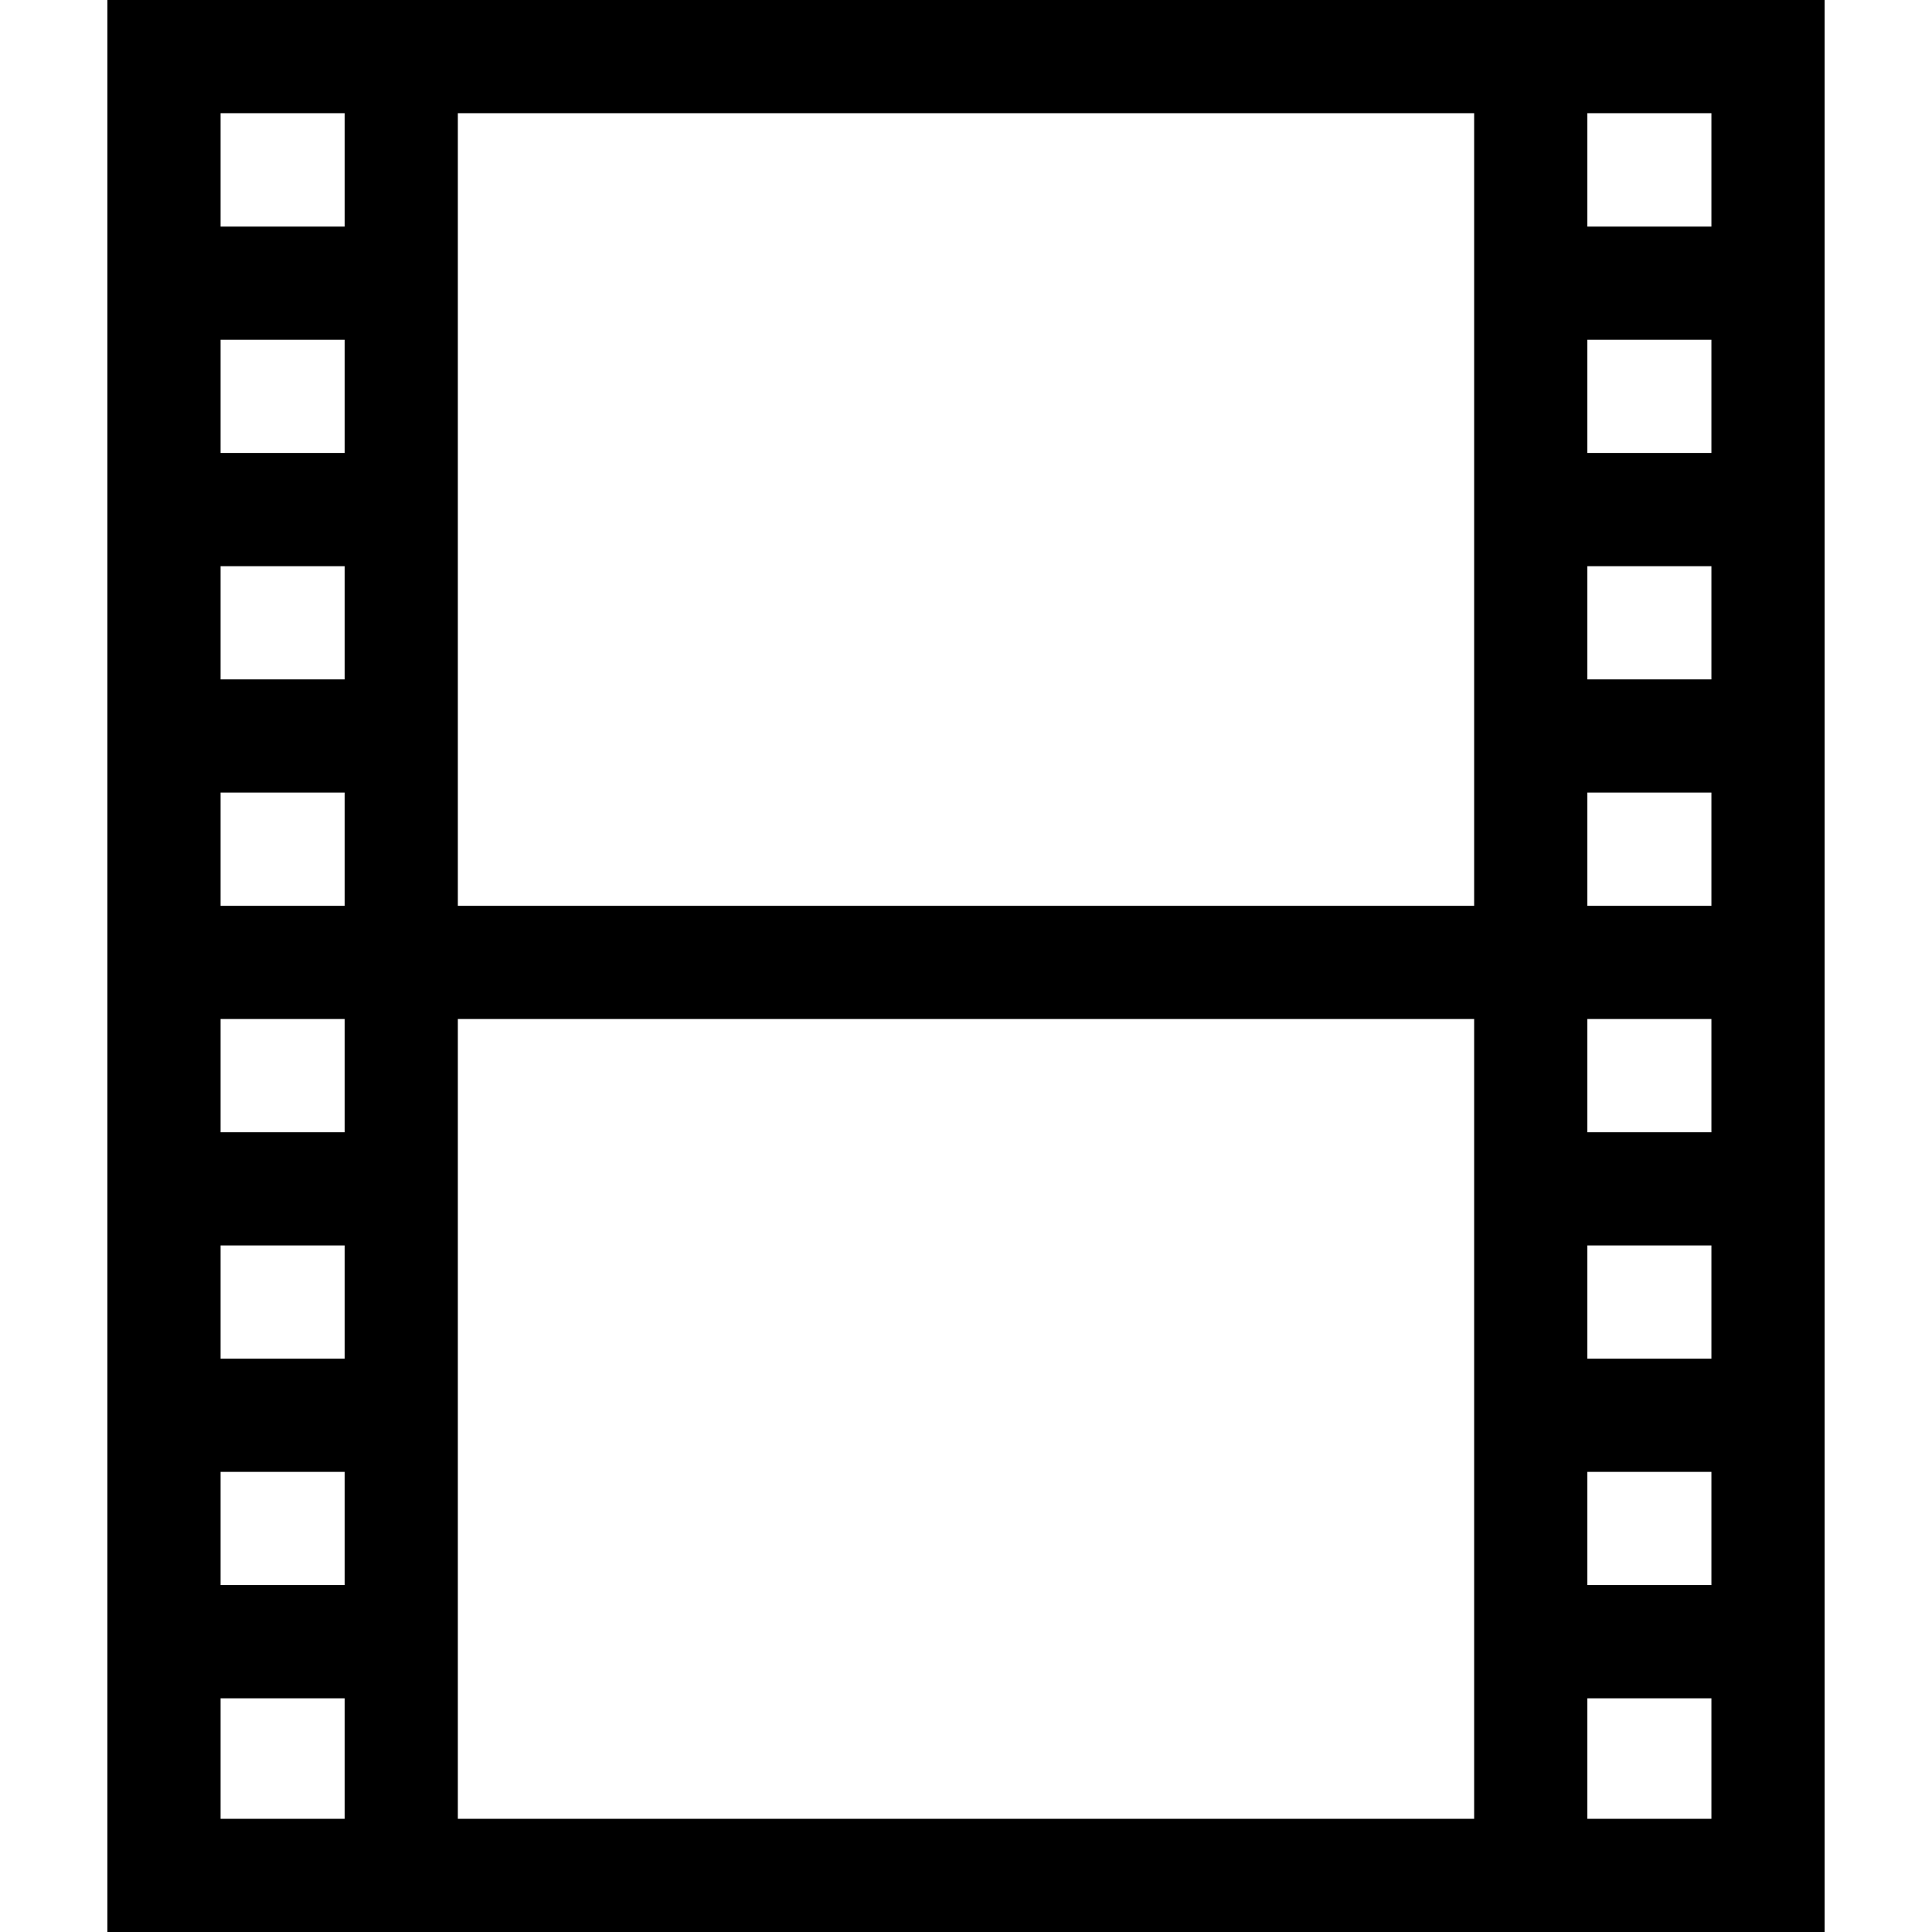 <?xml version="1.0" encoding="iso-8859-1"?>
<!-- Generator: Adobe Illustrator 19.0.0, SVG Export Plug-In . SVG Version: 6.00 Build 0)  -->
<svg version="1.1" id="Capa_1" xmlns="http://www.w3.org/2000/svg" xmlns:xlink="http://www.w3.org/1999/xlink" x="0px" y="0px"
	 viewBox="0 0 512 512" style="enable-background:new 0 0 512 512;" xml:space="preserve">
<g>
	<g>
		<path d="M28.457,0v512h455.087V0H28.457z M91.333,482H58.457v-31.936h32.877V482z M91.333,420.064H58.457v-30.003h32.877V420.064z
			 M91.333,360.061H58.457v-30.004h32.877V360.061z M91.333,300.057H58.457v-30.004h32.877V300.057z M91.333,240.053H58.457v-30.004
			h32.877V240.053z M91.333,180.048H58.457v-30.003h32.877V180.048z M91.333,120.045H58.457V90.042h32.877V120.045z M91.333,60.042
			H58.457V30h32.877V60.042z M390.666,482H121.333V270.053h269.332V482z M390.666,240.053H121.333V30h269.332V240.053z M453.542,482
			h-32.877v-31.936h32.877V482z M453.542,420.064h-32.877v-30.003h0h32.877V420.064z M453.542,360.061h-32.877v-30.004h32.877
			V360.061z M453.542,300.057h-32.877v-30.004h32.877V300.057z M453.542,240.053h-32.877v-30.004h32.877V240.053z M453.542,180.049
			h-32.877v-30.003h32.877V180.049z M453.542,120.046h-32.877v-0.001V90.042h32.877V120.046z M453.543,60.042h-32.877V30h32.877
			V60.042z"/>
	</g>
</g>
<g>
</g>
<g>
</g>
<g>
</g>
<g>
</g>
<g>
</g>
<g>
</g>
<g>
</g>
<g>
</g>
<g>
</g>
<g>
</g>
<g>
</g>
<g>
</g>
<g>
</g>
<g>
</g>
<g>
</g>
</svg>
